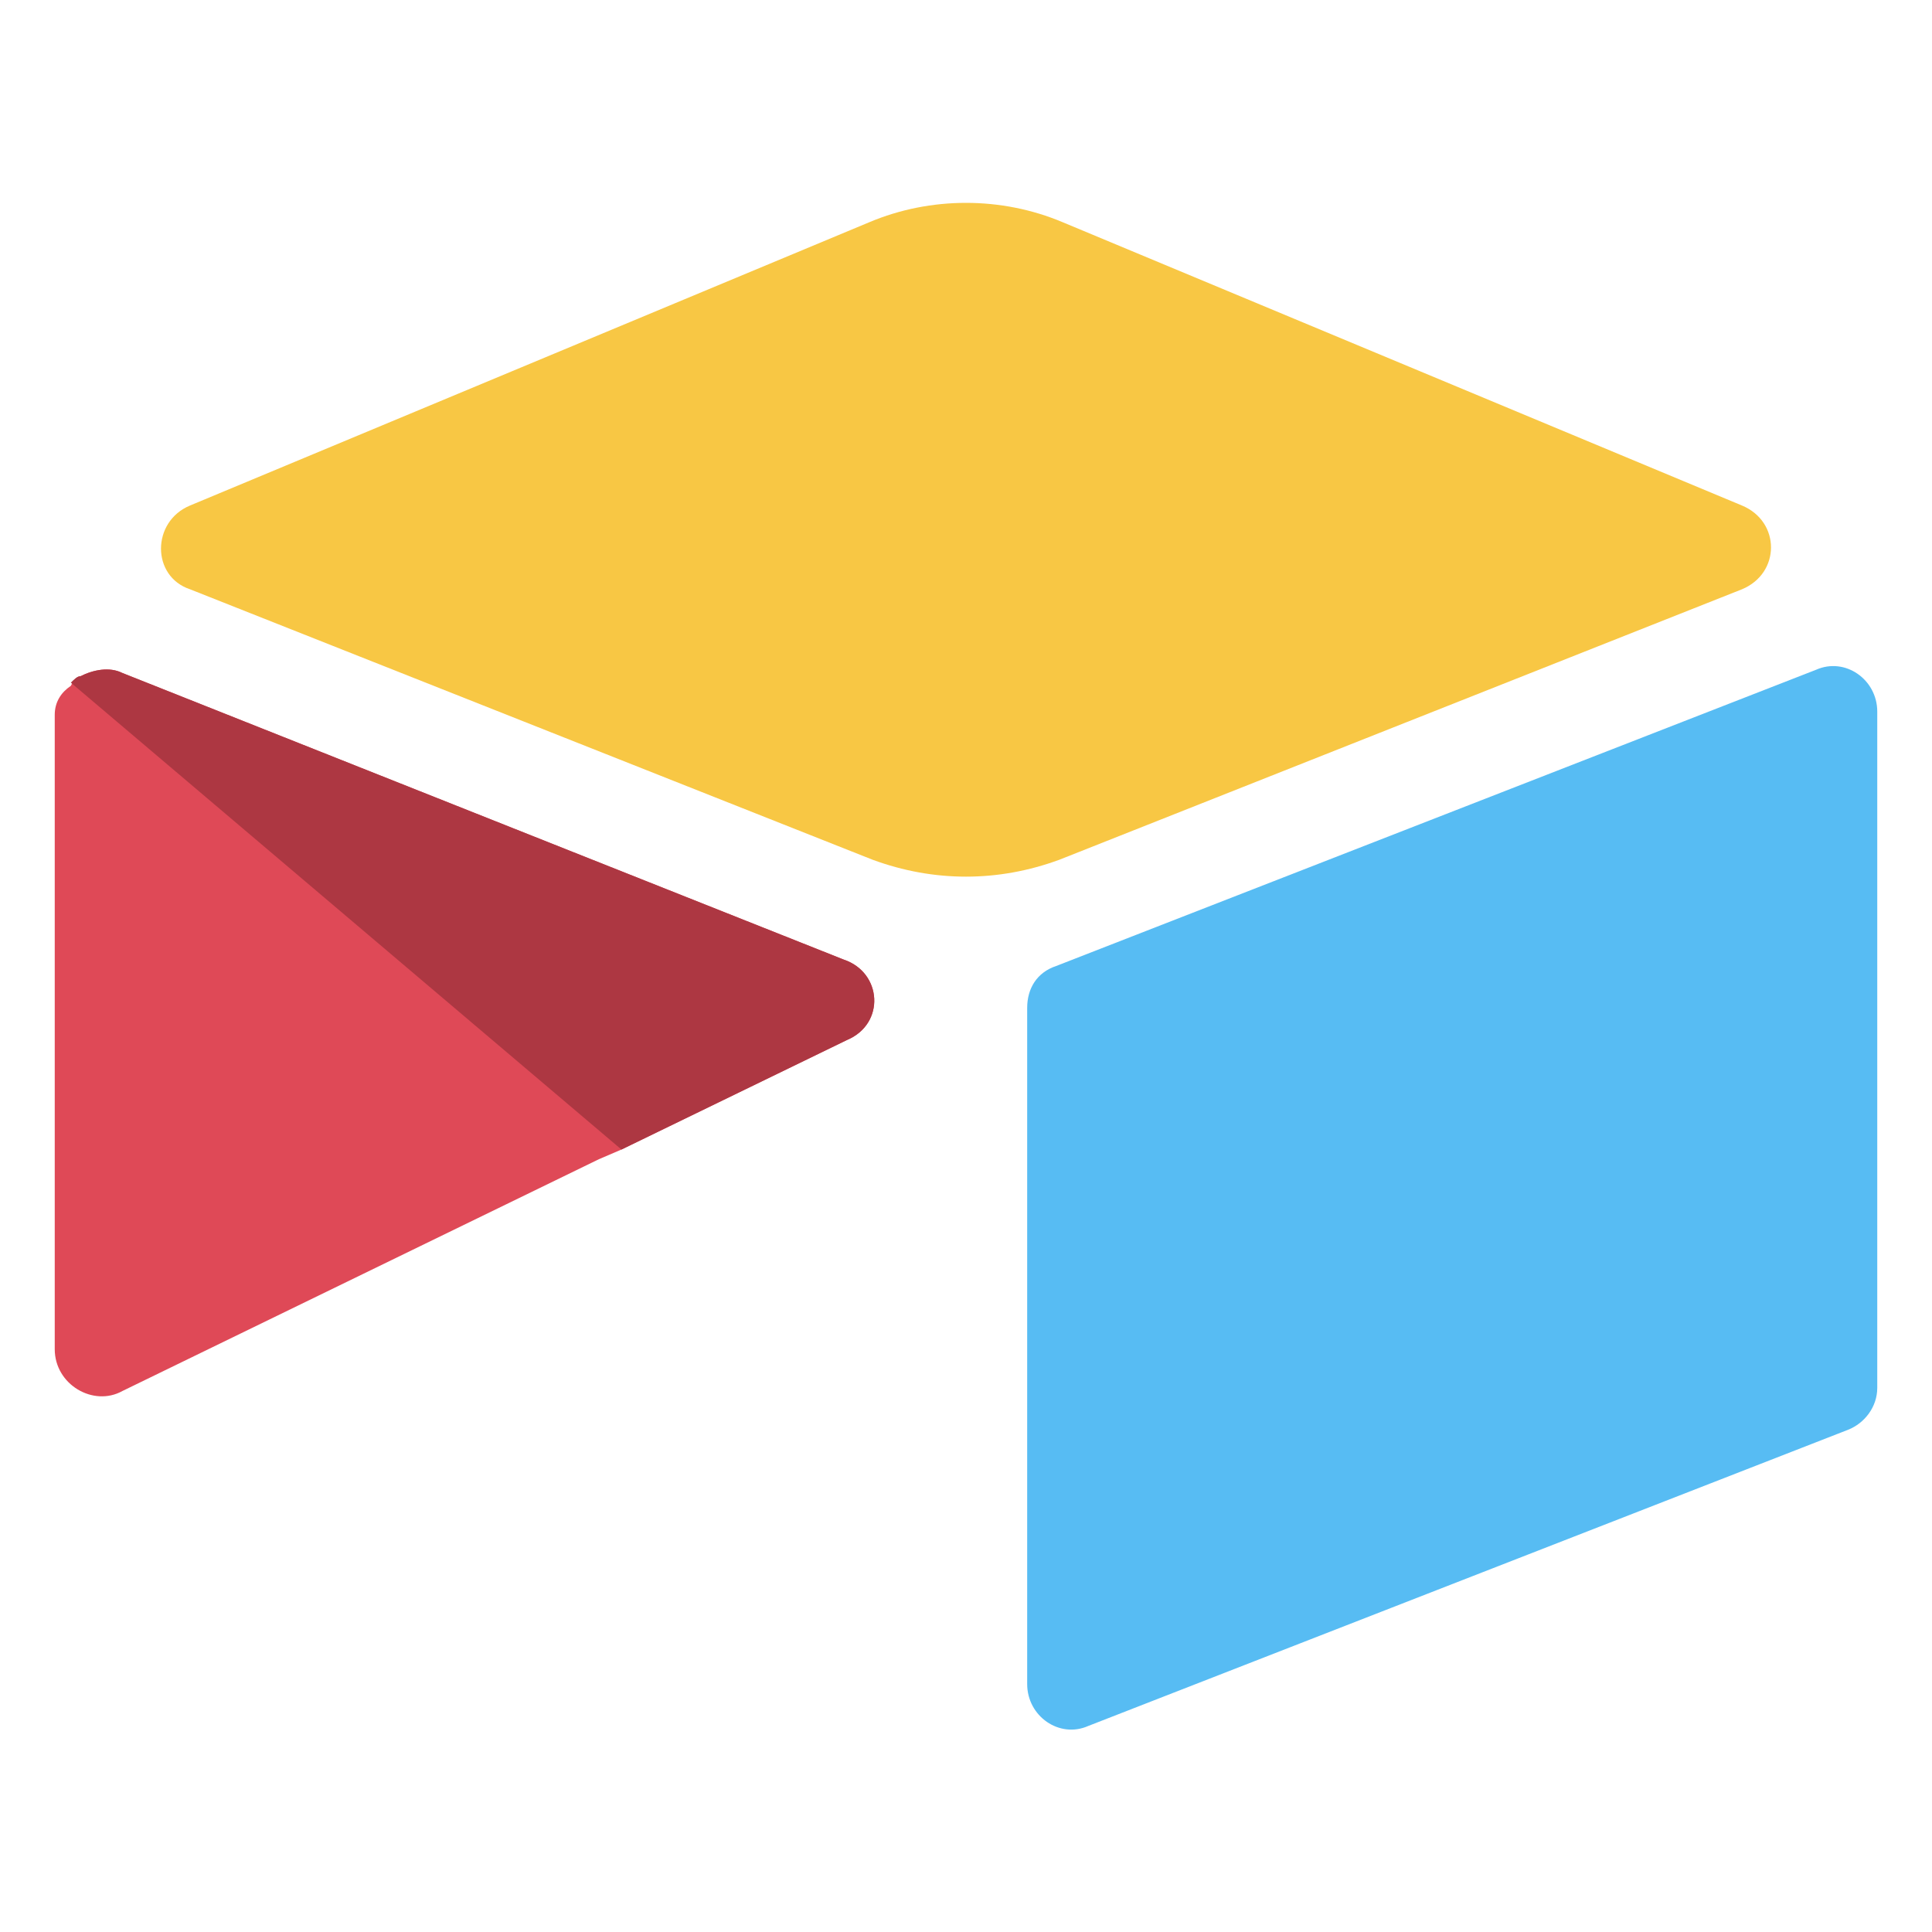 <svg version="1.1" id="Layer_1" xmlns="http://www.w3.org/2000/svg" xmlns:xlink="http://www.w3.org/1999/xlink" x="0px" y="0px"
	 width="60" height="60" viewBox="0 0 60 60" style="enable-background:new 0 0 60 60;" xml:space="preserve">
<style type="text/css">
	.st0{fill:#F8C744;}
	.st1{fill:#57BCF3;}
	.st2{fill:#DF4957;}
	.st3{fill:#AD3742;}
</style>
<path class="st0" d="M27,6.9L5.9,15.7c-1.2,0.5-1.2,2.2,0,2.6l21.2,8.4c1.9,0.7,3.9,0.7,5.8,0l21.2-8.4c1.2-0.5,1.2-2.1,0-2.6
	L33,6.9C31.1,6.1,28.9,6.1,27,6.9"/>
<path class="st1" d="M31.9,31.3v21c0,1,1,1.7,1.9,1.3l23.6-9.2c0.5-0.2,0.9-0.7,0.9-1.3v-21c0-1-1-1.7-1.9-1.3L32.8,30
	C32.2,30.2,31.9,30.7,31.9,31.3"/>
<path class="st2" d="M26.3,32.3l-7,3.4l-0.7,0.3L3.8,43.2c-0.9,0.5-2.1-0.2-2.1-1.3V22.2c0-0.4,0.2-0.7,0.5-0.9
	C2.3,21.1,2.4,21,2.5,21c0.4-0.2,0.9-0.3,1.3-0.1l22.4,8.9C27.4,30.2,27.5,31.8,26.3,32.3"/>
<path class="st3" d="M26.3,32.3l-7,3.4L2.2,21.2C2.3,21.1,2.4,21,2.5,21c0.4-0.2,0.9-0.3,1.3-0.1l22.4,8.9
	C27.4,30.2,27.5,31.8,26.3,32.3"/>
</svg>
